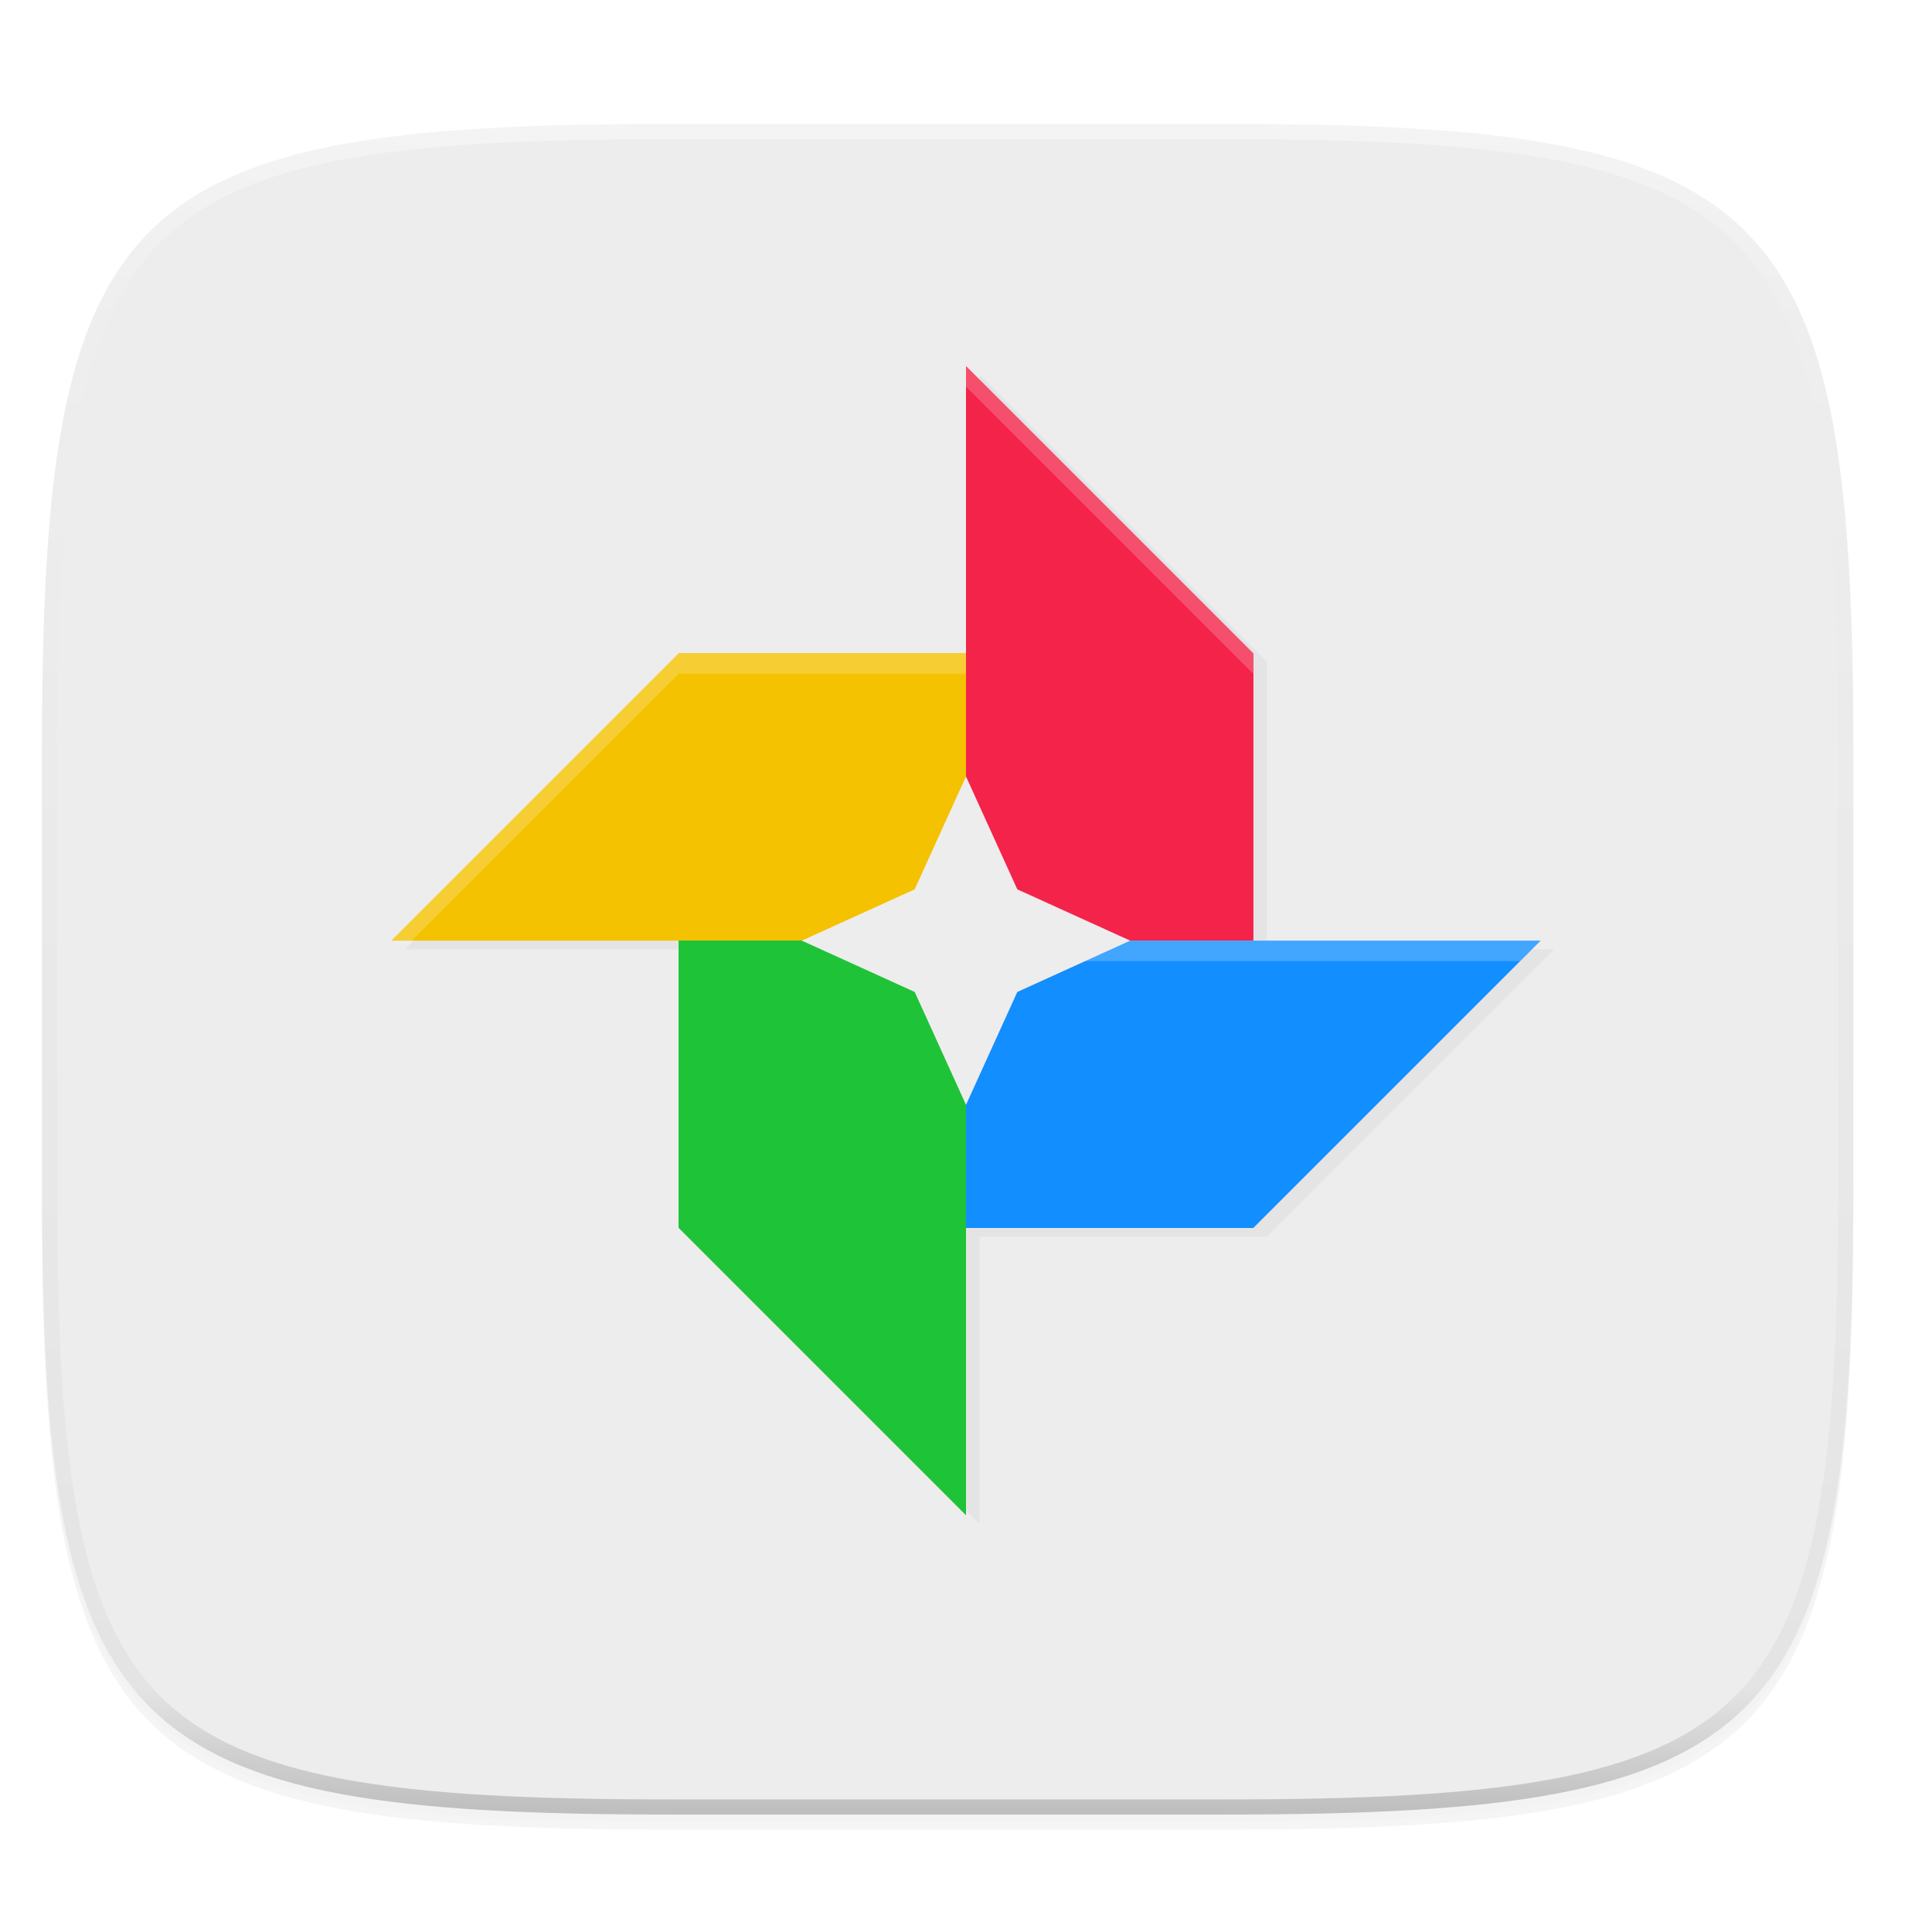 <svg xmlns="http://www.w3.org/2000/svg" xmlns:xlink="http://www.w3.org/1999/xlink" width="256" height="256" version="1.0" enable-background="new">
    <defs>
        <filter id="b" width="1.046" height="1.05" x="-.02" y="-.03" color-interpolation-filters="sRGB">
            <feGaussianBlur stdDeviation="2.32"/>
        </filter>
        <filter id="c" width="1.023" height="1.025" x="-.01" y="-.01" color-interpolation-filters="sRGB">
            <feGaussianBlur stdDeviation="1.16"/>
        </filter>
        <linearGradient id="f" x1="296" x2="296" y1="-212" y2="236" gradientUnits="userSpaceOnUse" xlink:href="#a"/>
        <linearGradient id="a">
            <stop offset="0" stop-color="#FFFEFE"/>
            <stop offset=".125" stop-color="#FFFEFE" stop-opacity=".098"/>
            <stop offset=".925" stop-opacity=".098"/>
            <stop offset="1" stop-opacity=".498"/>
        </linearGradient>
        <clipPath id="e" clipPathUnits="userSpaceOnUse">
            <path d="M361.938-212C507.235-212 528-191.287 528-46.125v116.25C528 215.286 507.235 236 361.937 236H214.063C68.766 236 48 215.286 48 70.125v-116.25C48-191.287 68.765-212 214.063-212z" fill="#9F4AC8"/>
        </clipPath>
        <filter id="d" width="1.048" height="1.048" x="-.02" y="-.02" color-interpolation-filters="sRGB">
            <feGaussianBlur stdDeviation="1.523"/>
        </filter>
    </defs>
    <path d="M162.537 62.432c72.648 0 83.031 10.357 83.031 82.937v58.125c0 72.581-10.383 82.938-83.031 82.938H88.599c-72.648 0-83.031-10.357-83.031-82.938V145.37c0-72.58 10.383-82.937 83.031-82.937z" opacity=".2" filter="url(#b)" transform="translate(0 -44)"/>
    <path d="M162.537 61.432c72.648 0 83.031 10.357 83.031 82.937v58.125c0 72.581-10.383 82.938-83.031 82.938H88.599c-72.648 0-83.031-10.357-83.031-82.938V144.37c0-72.58 10.383-82.937 83.031-82.937z" opacity=".1" filter="url(#c)" transform="translate(0 -44)"/>
    <path d="M162.537 16.432c72.648 0 83.031 10.357 83.031 82.937v58.125c0 72.581-10.383 82.938-83.031 82.938H88.599c-72.648 0-83.031-10.357-83.031-82.938V99.37c0-72.58 10.383-82.937 83.031-82.937z" fill="#EEEDED"/>
    <path d="M129.795 93.655v38.07h-38.07l-38.07 38.07h38.07v38.07l38.07 38.071v-38.07h38.07l38.071-38.07h-38.07v-38.07z" style="isolation:isolate" opacity=".2" filter="url(#d)" transform="translate(0 -44)"/>
    <g style="isolation:isolate">
        <path fill="#F4C200" d="M128 124.64H51.86l38.07-38.07H128"/>
        <path fill="#F4234A" d="M128 124.64V48.5l38.07 38.07v38.07"/>
        <path fill="#F4234A" d="M128 124.64l38.07-38.07v38.07z"/>
        <path fill="#1EC337" d="M89.93 124.64v38.071l38.07 38.07V124.64"/>
        <path fill="#1EC337" d="M128 124.64l-38.07 38.071V124.64z"/>
        <path fill="#138EFE" d="M128 124.64h76.14l-38.07 38.071H128"/>
        <path fill="#138EFE" d="M166.07 162.711L128 124.64v38.071z"/>
        <path fill="#F4C200" d="M89.93 86.57L128 124.64V86.57z"/>
        <path fill="#FFFEFE" d="M128 124.64v2.72h73.421l2.719-2.72zM128 48.5v2.719l38.07 38.07V86.57zM89.93 86.57l-38.07 38.07h2.719L89.93 89.289H128V86.57z" opacity=".2"/>
        <path fill="#EEEDED" d="M128 102.886l-6.798 14.956-14.956 6.798 14.956 6.799L128 146.395l6.798-14.956 14.956-6.799-14.956-6.798z"/>
    </g>
    <g>
        <path d="M361.938-212C507.235-212 528-191.287 528-46.125v116.25C528 215.286 507.235 236 361.937 236H214.063C68.766 236 48 215.286 48 70.125v-116.25C48-191.287 68.765-212 214.063-212z" clip-path="url(#e)" transform="matrix(.5 0 0 .5 -18.432 122.432)" opacity=".4" fill="none" stroke="url(#f)" stroke-width="8" stroke-linecap="round" stroke-linejoin="round"/>
    </g>
</svg>
